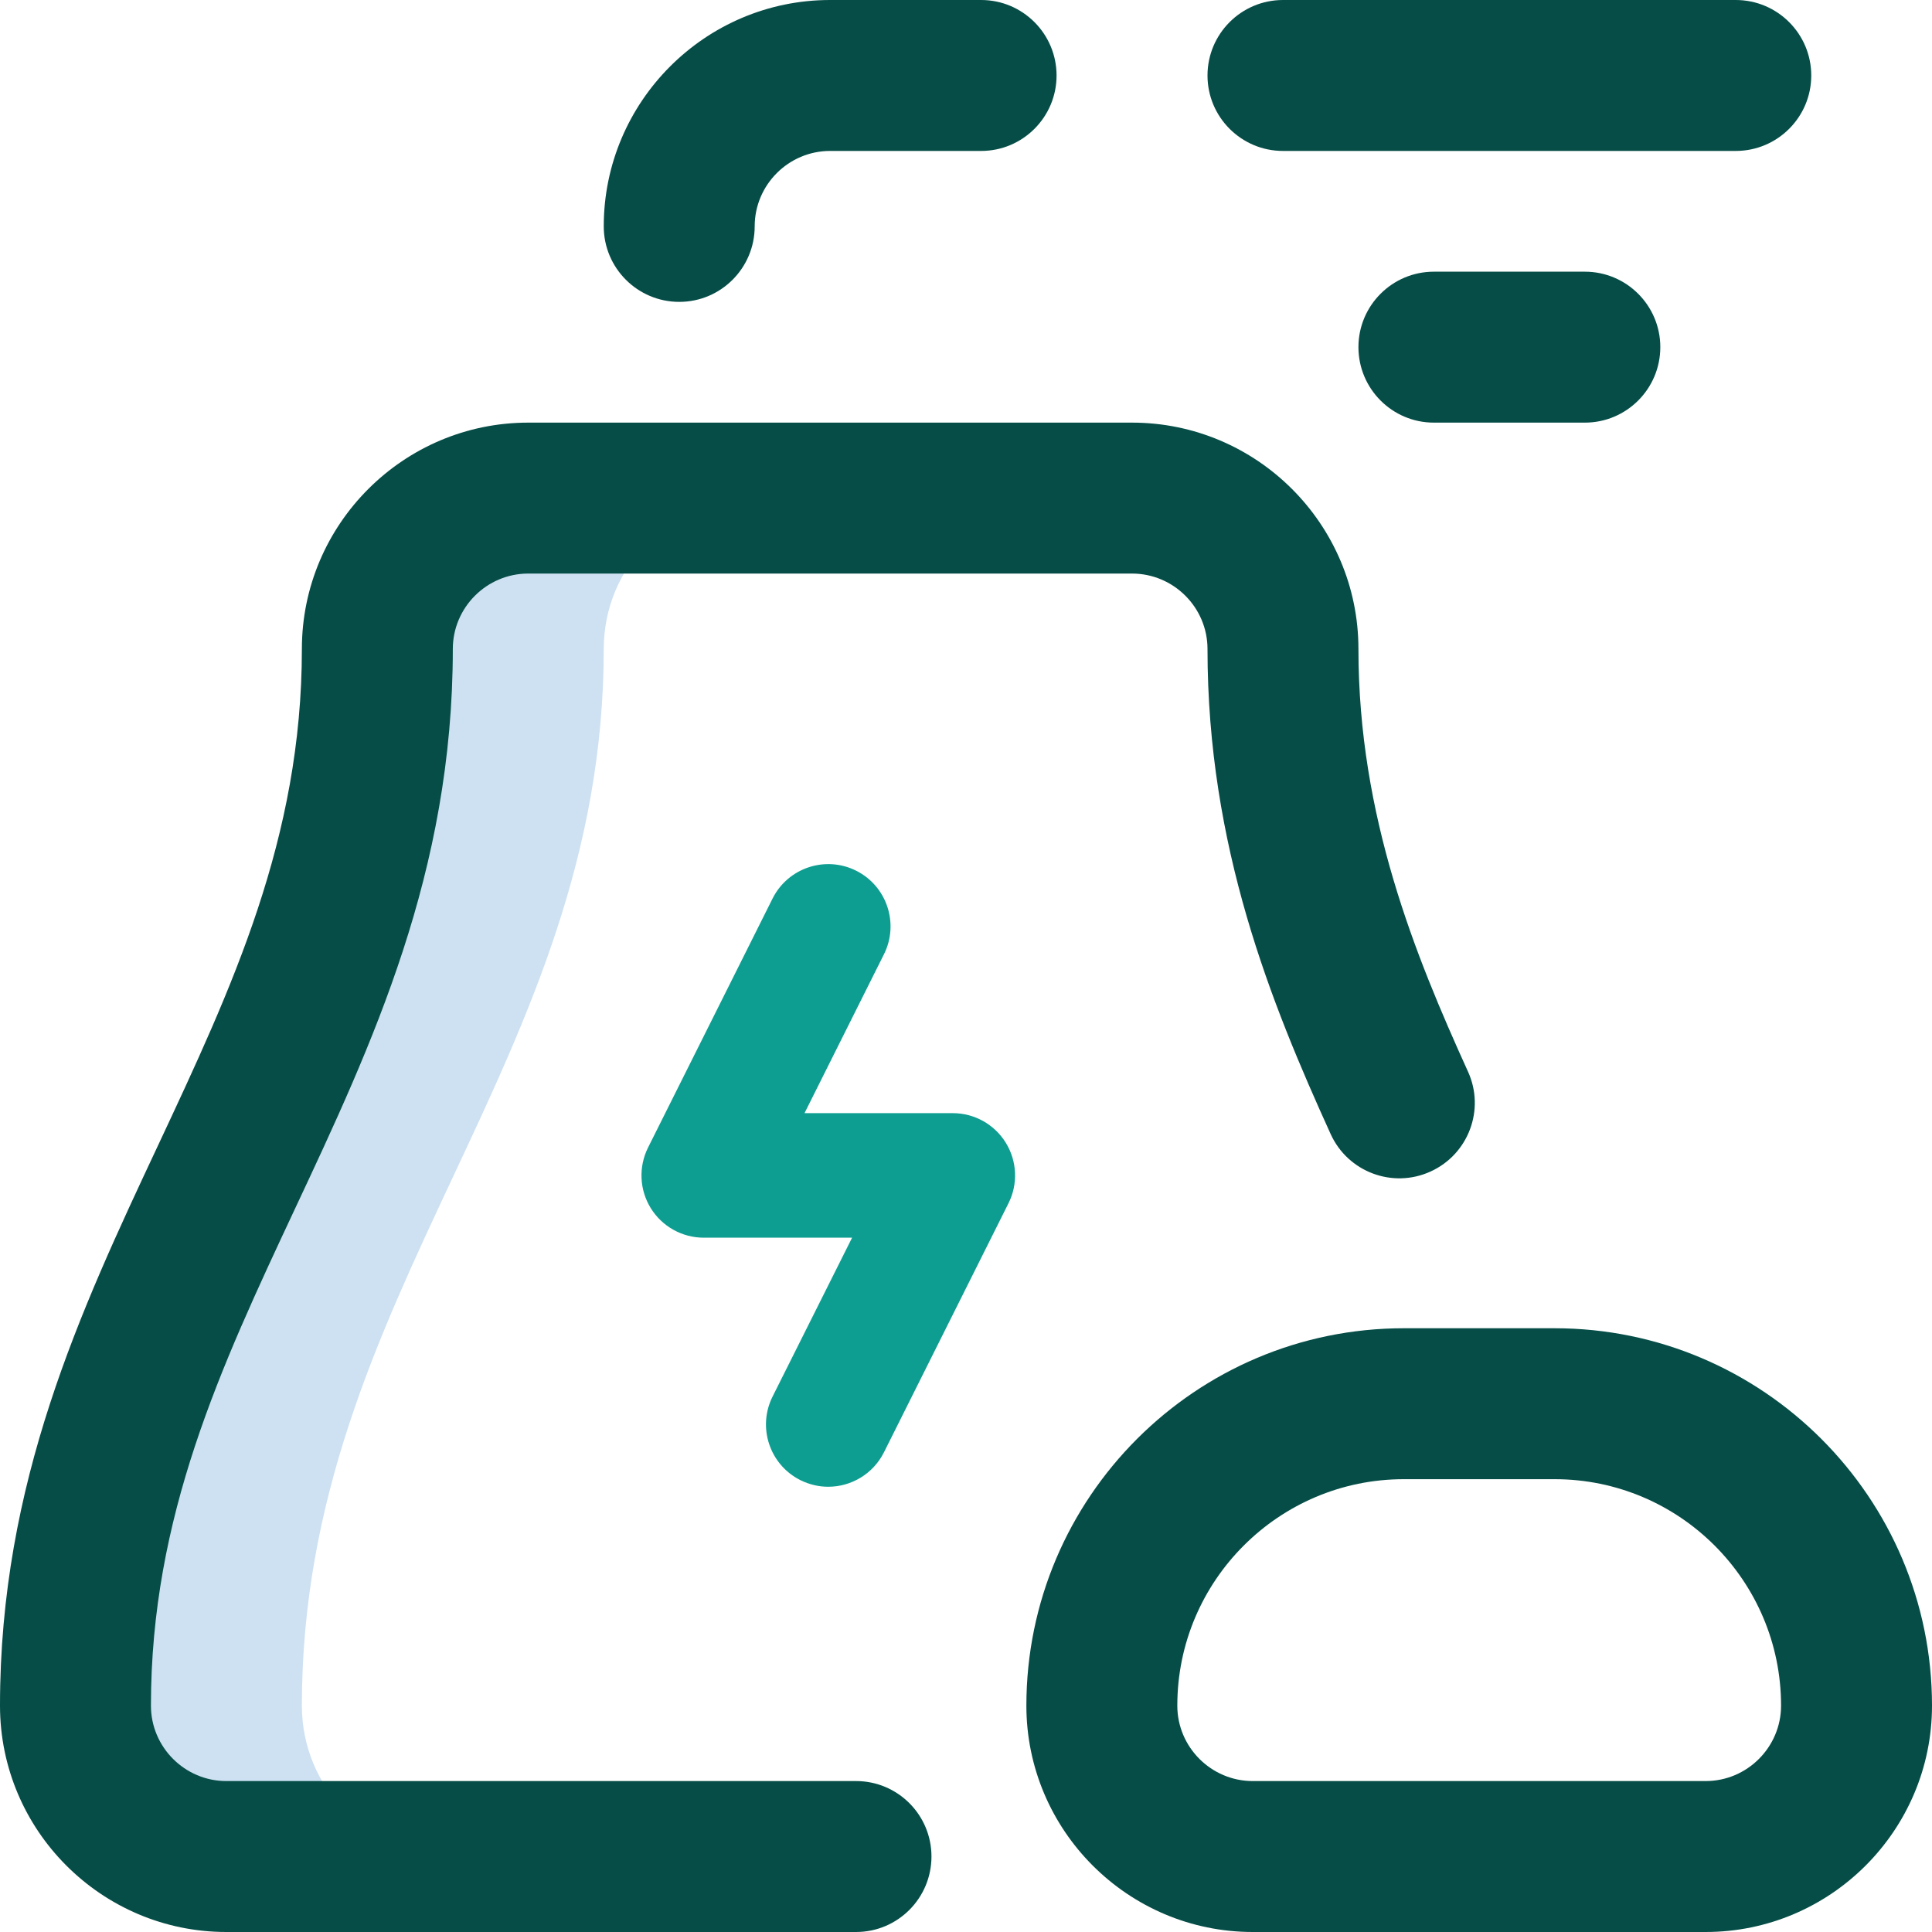 <svg width="24" height="24" viewBox="0 0 24 24" fill="none" xmlns="http://www.w3.org/2000/svg">
<path d="M3.75 21.188C3.75 16.062 7.5 13.188 7.5 8.062C7.5 7.027 8.339 6.188 9.375 6.188H6.562C5.527 6.188 4.688 7.027 4.688 8.062C4.688 13.188 0.938 16.062 0.938 21.188C0.938 22.223 1.777 23.062 2.812 23.062H5.625C4.589 23.062 3.75 22.223 3.75 21.188Z" fill="#CEE1F2"/>
<path d="M10.634 24H2.812C1.262 24 0 22.738 0 21.188C0 18.416 0.998 16.286 1.964 14.227C2.882 12.267 3.75 10.416 3.75 8.062C3.75 6.512 5.012 5.25 6.562 5.25H14.062C15.613 5.25 16.875 6.512 16.875 8.062C16.875 10.143 17.578 11.863 18.236 13.312C18.451 13.783 18.242 14.339 17.771 14.553C17.3 14.768 16.744 14.559 16.53 14.088C15.79 12.46 15 10.518 15 8.062C15 7.546 14.579 7.125 14.062 7.125H6.562C6.046 7.125 5.625 7.546 5.625 8.062C5.625 10.834 4.627 12.964 3.661 15.023C2.743 16.983 1.875 18.834 1.875 21.188C1.875 21.704 2.296 22.125 2.812 22.125H10.634C11.152 22.125 11.571 22.545 11.571 23.062C11.571 23.58 11.152 24 10.634 24Z" fill="#064D47"/>
<path d="M8.438 3.75C7.92 3.75 7.5 3.33 7.5 2.812C7.5 1.262 8.762 0 10.312 0H12.188C12.705 0 13.125 0.42 13.125 0.938C13.125 1.455 12.705 1.875 12.188 1.875H10.312C9.796 1.875 9.375 2.296 9.375 2.812C9.375 3.33 8.955 3.75 8.438 3.75Z" fill="#064D47"/>
<path d="M21.562 1.875H15.938C15.42 1.875 15 1.455 15 0.938C15 0.42 15.42 0 15.938 0H21.562C22.08 0 22.5 0.42 22.5 0.938C22.5 1.455 22.08 1.875 21.562 1.875Z" fill="#064D47"/>
<path d="M19.688 5.25H17.812C17.295 5.25 16.875 4.83 16.875 4.312C16.875 3.795 17.295 3.375 17.812 3.375H19.688C20.205 3.375 20.625 3.795 20.625 4.312C20.625 4.83 20.205 5.25 19.688 5.25Z" fill="#064D47"/>
<path d="M21.188 24H15.562C14.012 24 12.75 22.738 12.75 21.188C12.75 18.603 14.853 16.5 17.438 16.5H19.312C21.897 16.5 24 18.603 24 21.188C24 22.738 22.738 24 21.188 24ZM17.438 18.375C15.887 18.375 14.625 19.637 14.625 21.188C14.625 21.704 15.046 22.125 15.562 22.125H21.188C21.704 22.125 22.125 21.704 22.125 21.188C22.125 19.637 20.863 18.375 19.312 18.375H17.438Z" fill="#064D47"/>
<path d="M10.288 18.469C10.172 18.469 10.054 18.442 9.943 18.387C9.561 18.196 9.406 17.731 9.597 17.349L10.585 15.375H8.742C8.474 15.375 8.225 15.236 8.084 15.008C7.943 14.78 7.931 14.495 8.05 14.256L9.597 11.162C9.788 10.78 10.253 10.625 10.635 10.816C11.017 11.007 11.172 11.472 10.981 11.854L9.994 13.828H11.836C12.104 13.828 12.353 13.967 12.494 14.195C12.635 14.423 12.648 14.708 12.528 14.947L10.981 18.041C10.845 18.312 10.572 18.469 10.288 18.469Z" fill="#0D9E91"/>
</svg>
